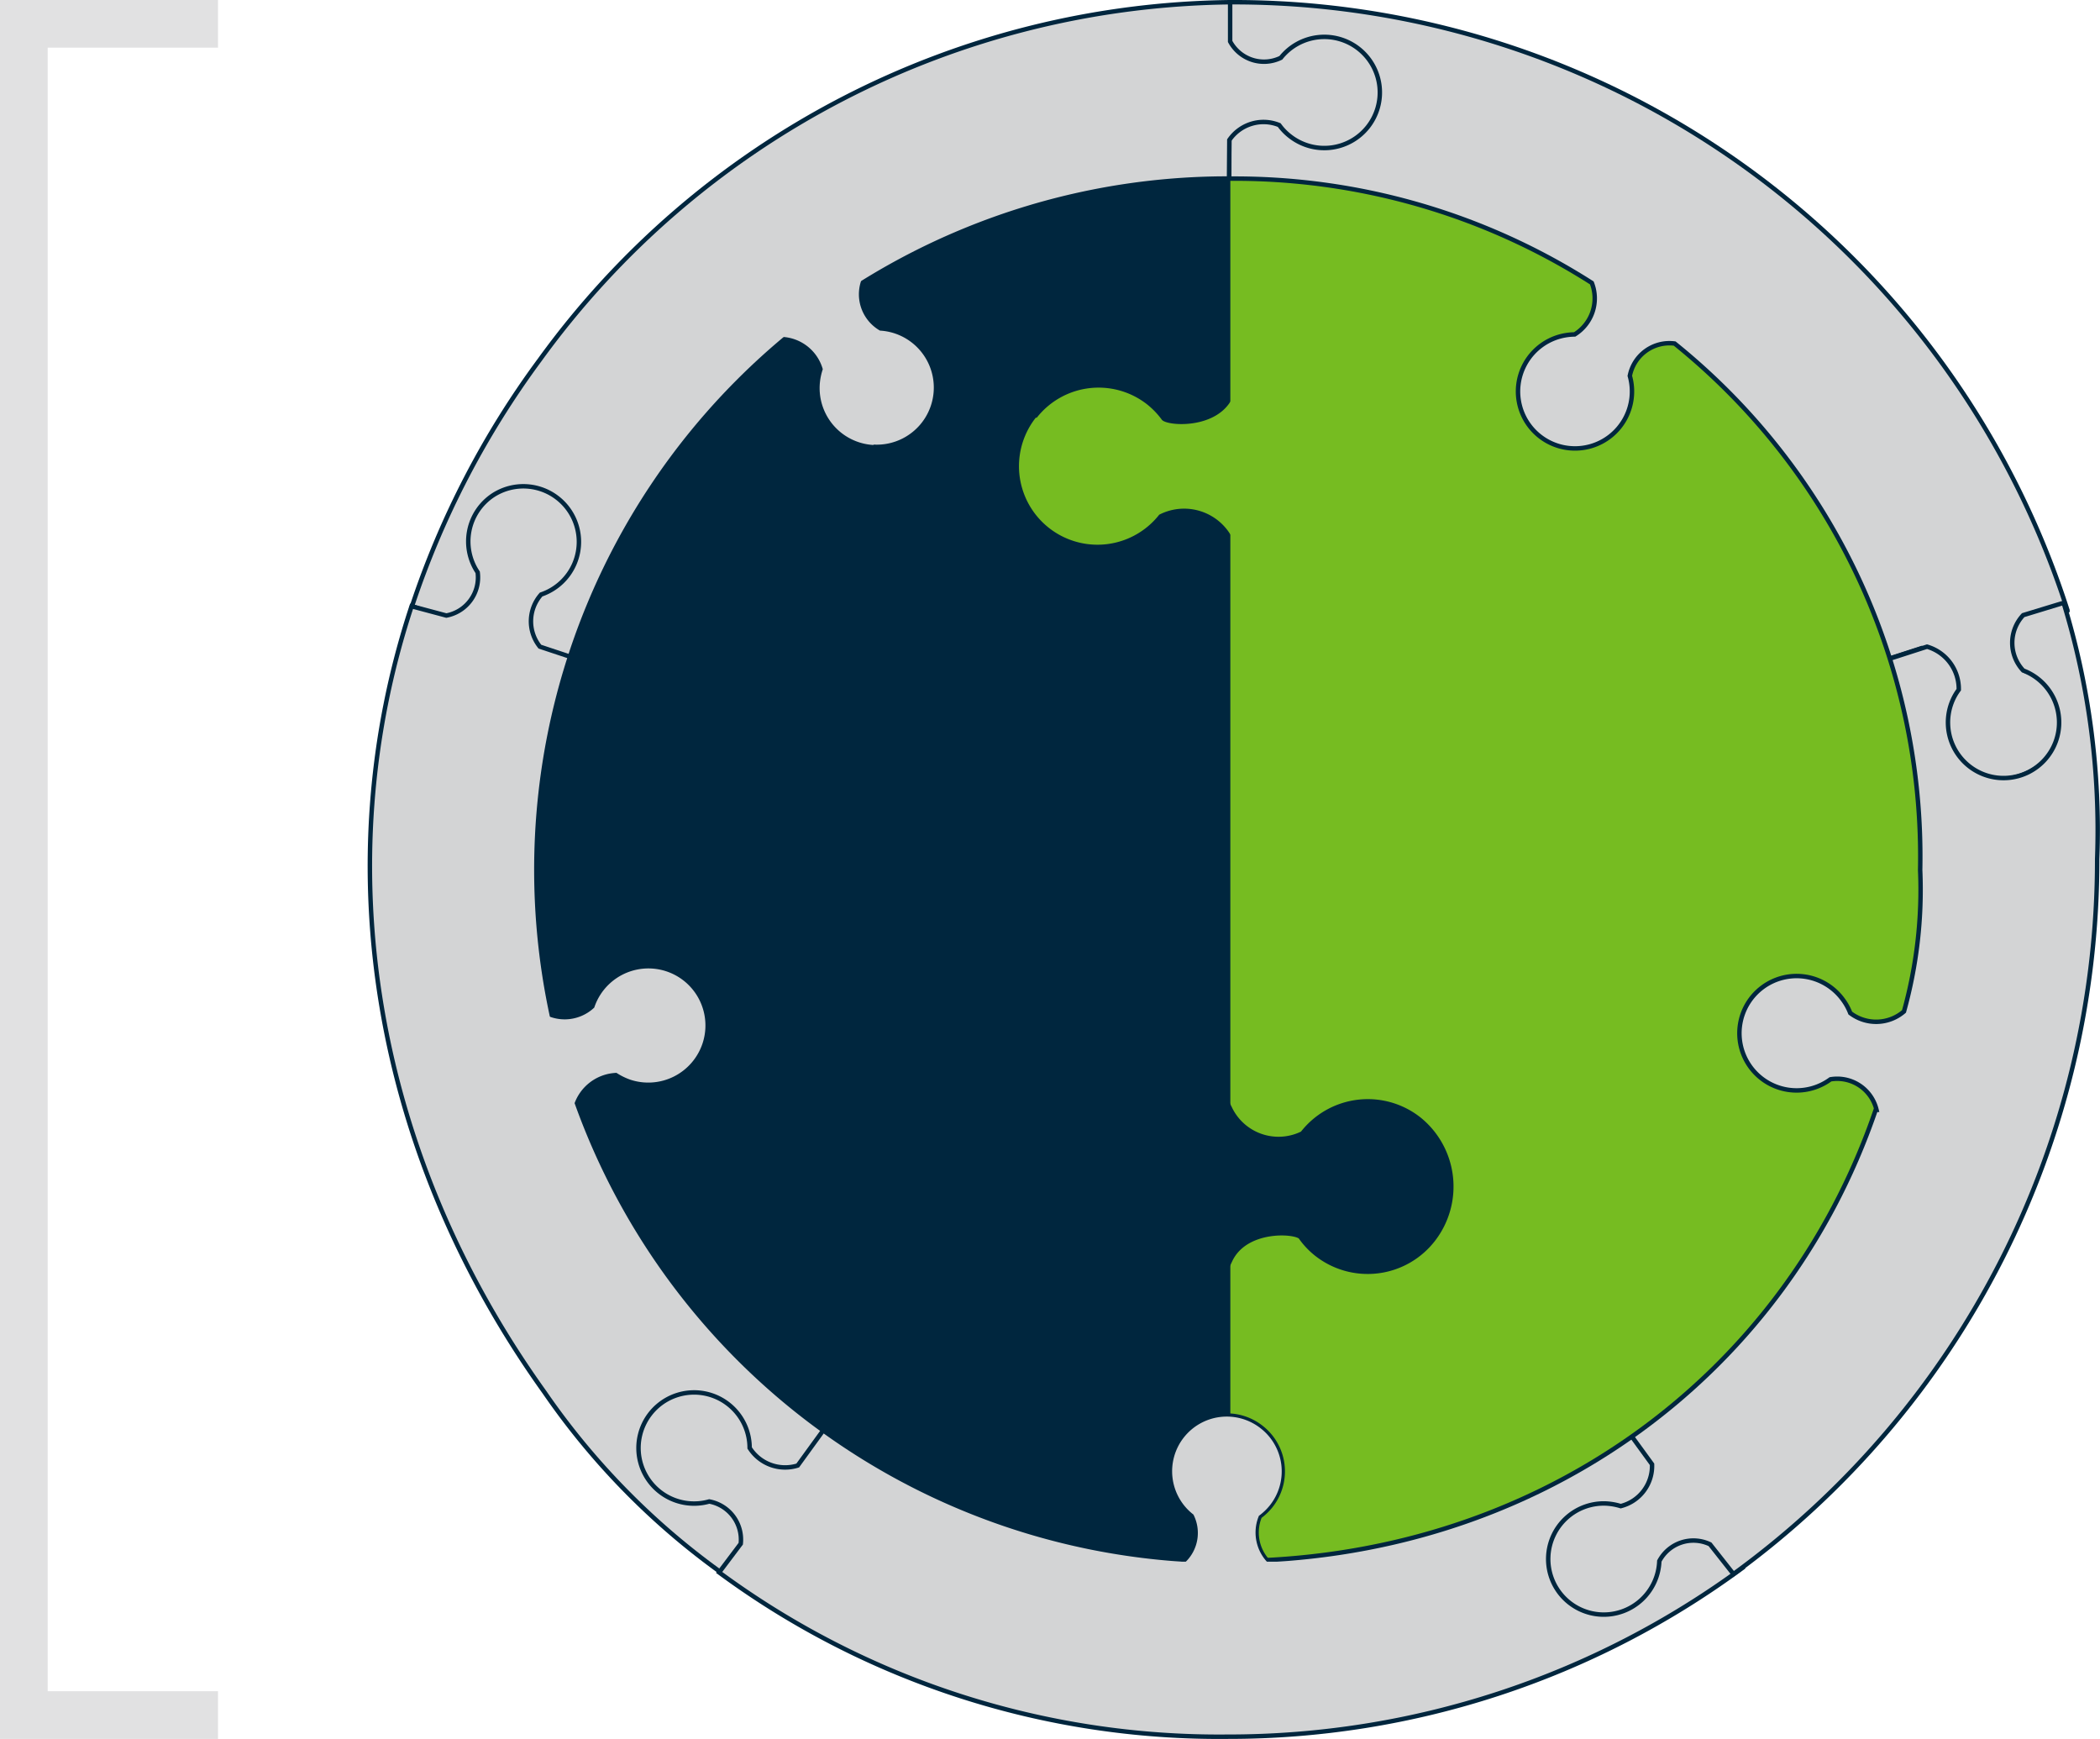 <svg xmlns="http://www.w3.org/2000/svg" viewBox="0 0 103.93 86.05"><defs><style>.cls-1{fill:#d3d4d5;}.cls-2,.cls-4,.cls-6,.cls-7,.cls-8{fill:none;stroke-miterlimit:10;}.cls-2,.cls-4,.cls-6,.cls-7{stroke:#00263e;}.cls-2{stroke-width:0.22px;}.cls-3{fill:#00263e;}.cls-4{stroke-width:0.21px;}.cls-5{fill:#76bc21;}.cls-6{stroke-width:0.16px;}.cls-7{stroke-width:0.41px;}.cls-8{stroke:#e1e1e2;stroke-width:2.36px;}</style></defs><title>puzzle</title><g id="Layer_2" data-name="Layer 2"><g id="Layer_1-2" data-name="Layer 1"><path class="cls-1" d="M60.86.11,60.74,43.2,95.11,32.07a2.06,2.06,0,0,1,1.49,2.11,3,3,0,0,0-.35.66,2.75,2.75,0,0,0,1.63,3.53,3.26,3.26,0,0,0,4-1.63,2.75,2.75,0,0,0-1.63-3.53,1.9,1.9,0,0,1,0-2.64l2.07-.37A43.33,43.33,0,0,0,60.86.11"/><path class="cls-2" d="M60.86.11,60.74,43.2,95.11,32.07a2.06,2.06,0,0,1,1.49,2.11,3,3,0,0,0-.35.66,2.75,2.75,0,0,0,1.63,3.53,3.26,3.26,0,0,0,4-1.63,2.75,2.75,0,0,0-1.63-3.53,1.9,1.9,0,0,1,0-2.64l2.07-.37A43.33,43.33,0,0,0,60.86.11Z"/><path class="cls-1" d="M20.39,30,60.56,43.5l.28-36.57a2.05,2.05,0,0,1,2.47-.74,2.65,2.65,0,0,0,.52.54,2.75,2.75,0,1,0-.44-3.87,1.9,1.9,0,0,1-2.51-.81l0-1.94a42.78,42.78,0,0,0-34.17,17.7A43.53,43.53,0,0,0,20.39,30"/><path class="cls-2" d="M20.39,30,60.56,43.5l.28-36.57a2.05,2.05,0,0,1,2.47-.74,2.65,2.65,0,0,0,.52.54,2.75,2.75,0,1,0-.44-3.87,1.9,1.9,0,0,1-2.51-.81l0-1.94a42.78,42.78,0,0,0-34.17,17.7A43.53,43.53,0,0,0,20.39,30Z"/><path class="cls-1" d="M35.68,77.81,61,43.38,26.72,32a2,2,0,0,1,.06-2.58,2.75,2.75,0,1,0-2.38-4.91,2.74,2.74,0,0,0-.76,3.81,1.92,1.92,0,0,1-1.55,2.14L20.37,30c-4.24,12.83-1.9,27.08,6.58,38.9a36.32,36.32,0,0,0,8.73,8.92"/><path class="cls-2" d="M35.68,77.81,61,43.38,26.72,32a2,2,0,0,1,.06-2.58,2.75,2.75,0,1,0-2.38-4.91,2.74,2.74,0,0,0-.76,3.81,1.92,1.92,0,0,1-1.55,2.14L20.37,30c-4.24,12.83-1.9,27.08,6.58,38.9A36.32,36.32,0,0,0,35.68,77.81Z"/><path class="cls-1" d="M60.74,43.24,39.48,72.52a2.08,2.08,0,0,1-2.38-.87,2.75,2.75,0,1,0-2,2.65,1.92,1.92,0,0,1,1.56,2.09l-1.07,1.42a41.7,41.7,0,0,0,25.15,8.13,42.89,42.89,0,0,0,25.49-8.35Z"/><path class="cls-2" d="M60.74,43.24,39.48,72.52a2.08,2.08,0,0,1-2.38-.87,2.75,2.75,0,1,0-2,2.65,1.92,1.92,0,0,1,1.56,2.09l-1.07,1.42a41.7,41.7,0,0,0,25.15,8.13,42.89,42.89,0,0,0,25.49-8.35Z"/><path class="cls-1" d="M102.13,29.83l-2,.61a2,2,0,0,0,0,2.74,2.75,2.75,0,1,1-3.55,1.61,2.64,2.64,0,0,1,.36-.66A2.18,2.18,0,0,0,95.37,32L60.52,43.24,81.76,72.46a2.05,2.05,0,0,1-1.55,2.07,2.94,2.94,0,0,0-.74-.13,2.75,2.75,0,1,0,2.65,2.85,1.91,1.91,0,0,1,2.51-.83l1.16,1.47a43.66,43.66,0,0,0,18-35.38,38.4,38.4,0,0,0-1.69-12.68"/><path class="cls-2" d="M102.13,29.83l-2,.61a2,2,0,0,0,0,2.74,2.75,2.75,0,1,1-3.55,1.61,2.64,2.64,0,0,1,.36-.66A2.18,2.18,0,0,0,95.37,32L60.52,43.24,81.76,72.46a2.05,2.05,0,0,1-1.55,2.07,2.94,2.94,0,0,0-.74-.13,2.75,2.75,0,1,0,2.65,2.85,1.91,1.91,0,0,1,2.51-.83l1.16,1.47a43.66,43.66,0,0,0,18-35.38A38.4,38.4,0,0,0,102.13,29.83Z"/><path class="cls-3" d="M60.75,77.25a34.21,34.21,0,0,1,0-68.42Z"/><path class="cls-4" d="M60.75,77.25a34.21,34.21,0,0,1,0-68.42Z"/><path class="cls-5" d="M92.87,54.92a2,2,0,0,0-2.28-1.51,2.83,2.83,0,1,1,.61-3.95,2.76,2.76,0,0,1,.37.67,2.11,2.11,0,0,0,2.66-.08h0a22.51,22.51,0,0,0,.8-7A32.6,32.6,0,0,0,82.88,17h0a2,2,0,0,0-2.22,1.6,2.82,2.82,0,1,1-3.49-1.94,2.91,2.91,0,0,1,.76-.11A2.1,2.1,0,0,0,78.78,14h0a32.84,32.84,0,0,0-18-5.16V77.25c15,0,27.45-8.88,32.05-22.33h0"/><path class="cls-2" d="M92.87,54.92a2,2,0,0,0-2.28-1.51,2.83,2.83,0,1,1,.61-3.95,2.76,2.76,0,0,1,.37.67,2.11,2.11,0,0,0,2.66-.08h0a22.51,22.51,0,0,0,.8-7A32.6,32.6,0,0,0,82.88,17h0a2,2,0,0,0-2.22,1.6,2.82,2.82,0,1,1-3.49-1.94,2.91,2.91,0,0,1,.76-.11A2.1,2.1,0,0,0,78.78,14h0a32.84,32.84,0,0,0-18-5.16V77.25c15,0,27.45-8.88,32.05-22.33Z"/><path class="cls-1" d="M34.77,51.63a2.82,2.82,0,1,0-5.36-1.77,2.13,2.13,0,0,1-2.85.07l.74,2.26c.38,1.16,1.06,2.65,1.06,2.65a2.3,2.3,0,0,1,2.15-1.75,3.17,3.17,0,0,0,.69.34,2.83,2.83,0,0,0,3.57-1.8"/><path class="cls-1" d="M43.23,22a2.82,2.82,0,1,0,.32-5.64,2.07,2.07,0,0,1-.84-2.69s-1.81,1.09-2.35,1.51-1.84,1.49-1.84,1.49a2.2,2.2,0,0,1,2.2,1.6,3,3,0,0,0-.15.75,2.82,2.82,0,0,0,2.66,3"/><path class="cls-1" d="M62.43,70.61A2.78,2.78,0,0,0,59,75a1.92,1.92,0,0,1-.83,2.56,17.61,17.61,0,0,0,2.74.19,12.36,12.36,0,0,0,2.24-.19,2.06,2.06,0,0,1-.78-2.5,2.94,2.94,0,0,0,.54-.52,2.78,2.78,0,0,0-.47-3.91"/><path class="cls-6" d="M62.43,70.61A2.78,2.78,0,0,0,59,75a1.92,1.92,0,0,1-.83,2.56,17.61,17.61,0,0,0,2.74.19,12.36,12.36,0,0,0,2.24-.19,2.06,2.06,0,0,1-.78-2.5,2.94,2.94,0,0,0,.54-.52A2.78,2.78,0,0,0,62.43,70.61Z"/><path class="cls-5" d="M51.26,20.67a3.88,3.88,0,1,0,6.11,4.8A2.69,2.69,0,0,1,61,26.64a24.39,24.39,0,0,0,.27-3.84A16.81,16.81,0,0,0,61,19.68c-.76,1.59-3.26,1.41-3.5,1.09a4,4,0,0,0-.73-.76,3.89,3.89,0,0,0-5.46.66"/><path class="cls-3" d="M70.87,61.26a4.19,4.19,0,0,0-.68-5.79,4,4,0,0,0-5.67.69,2.76,2.76,0,0,1-3.72-1.24A27.33,27.33,0,0,0,60.53,59a19,19,0,0,0,.27,3.32c.8-1.69,3.39-1.5,3.64-1.16a3.87,3.87,0,0,0,.76.81,4,4,0,0,0,5.67-.7"/><path class="cls-7" d="M70.87,61.26a4.19,4.19,0,0,0-.68-5.79,4,4,0,0,0-5.67.69,2.76,2.76,0,0,1-3.72-1.24A27.33,27.33,0,0,0,60.53,59a19,19,0,0,0,.27,3.32c.8-1.69,3.39-1.5,3.64-1.16a3.87,3.87,0,0,0,.76.81A4,4,0,0,0,70.87,61.26Z"/><polygon class="cls-1" points="56.85 77.28 65.7 77.28 66.49 78.13 59.15 79.49 54.93 78.13 56.85 77.28"/><polyline class="cls-8" points="10.79 1.18 1.18 1.18 1.18 84.87 10.79 84.87"/></g></g></svg>